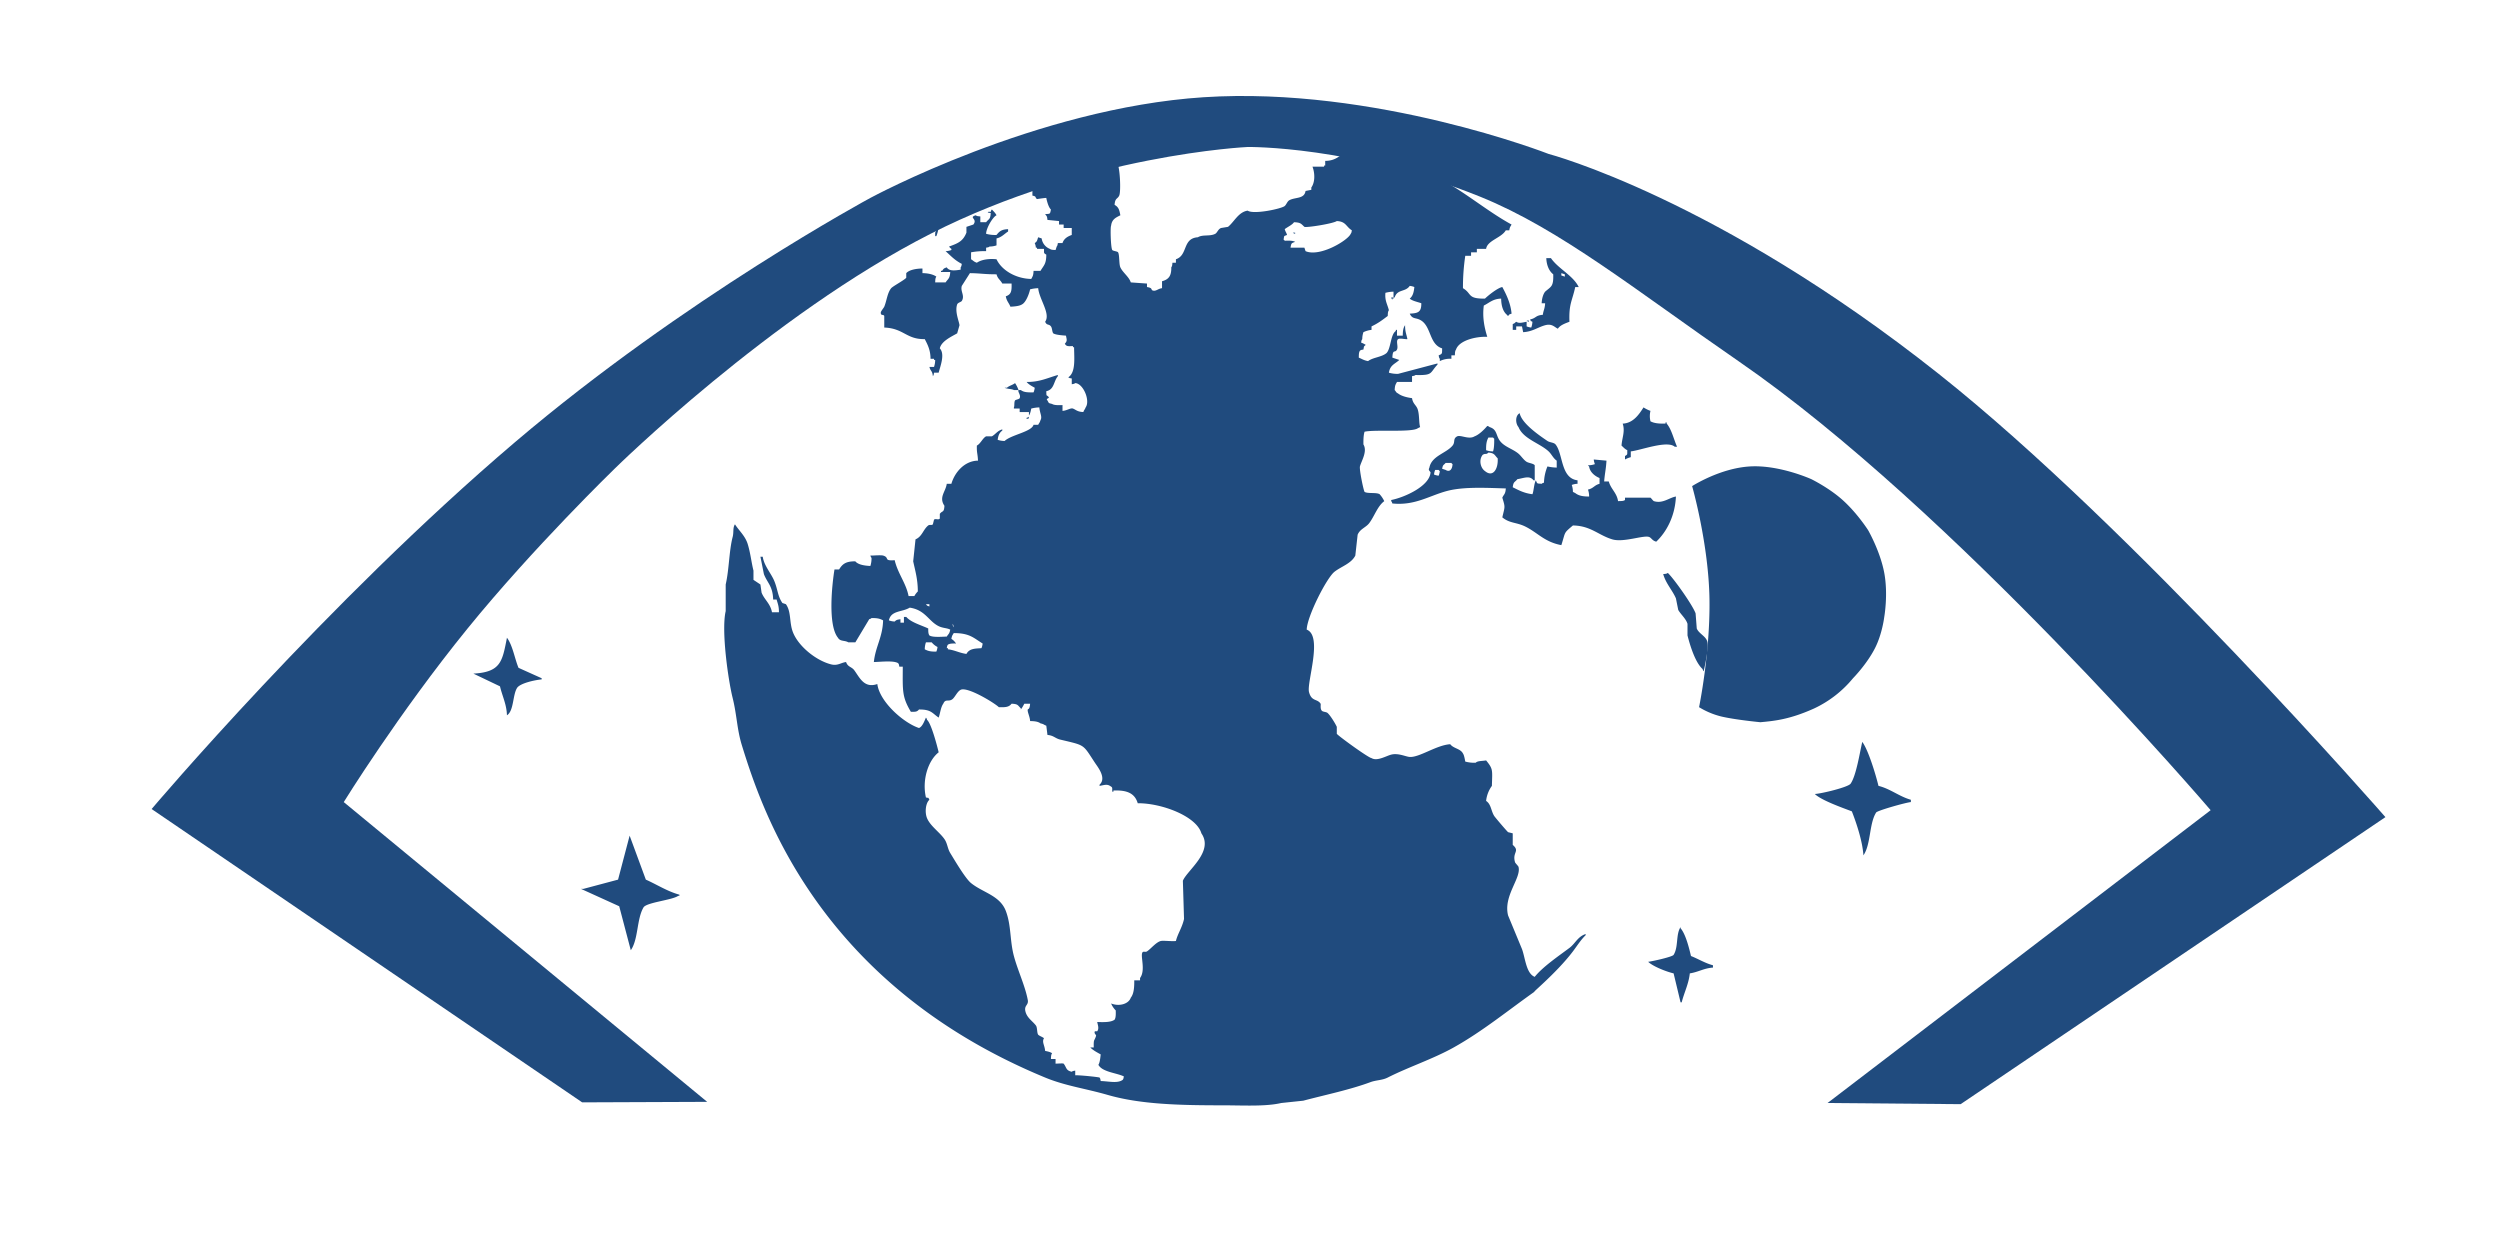 <svg id="blue" xmlns="http://www.w3.org/2000/svg" width="2160" height="1080" viewBox="0 0 2160 1080">
<defs>
    <style>
      .cls-1 {
        fill: #204b7e;
        fill-rule: evenodd;
      }
    </style>
  </defs>
  <path id="terre_blue" data-name="terre blue" class="cls-1" d="M1304,199h-3c-3.78,6.587-15.97,8.758-17,16h-8v3h-5v3h-5a182.431,182.431,0,0,0-2,28c7.99,4.71,3.43,9.2,19,9,2.71-2.654,10.94-9.32,15-10,3.47,6.413,7.24,14.182,8,23-2.39.842-1.64,0.4-3,2a2.909,2.909,0,0,1-1-1c-3.38-2.783-4.95-7.875-5-14-7.14.2-10,3.506-15,6-1.34,10.117.5,18.911,3,27-10.54-.383-24.41,3.365-27,11-0.88,1.3-.89,2.467-1,5h-3v3a19.408,19.408,0,0,0-10,2v-2c-0.75-1.073-.6-0.946-1-3,3.36-1.318,2.9-1.541,3-6-11.05-3.432-9.33-18.374-18-24-4.65-3.014-7.53-.706-10-6,6.92-.386,10.14-1.033,10-9-2.98-1.073-7.81-1.986-10-4,2.73-2.148,3.54-5.6,4-10a14.134,14.134,0,0,0-4-1c-3.64,5.516-10.78,2.622-13,10h-1v-5a30.4,30.4,0,0,0-7,1c-0.59,6.764,1.5,9.321,3,15-0.88,1.3-.89,2.467-1,5-4.51,3.4-8.21,6.278-14,9v3a21.675,21.675,0,0,0-7,2,18.293,18.293,0,0,0-1,6c-0.75,1.073-.6.945-1,3a17.724,17.724,0,0,1,4,2c-1.83,1.568-1.4.882-2,4-2.08.372-1.92,0.242-3,1-0.96,1.417-.98,3.273-1,6,2.95,1.246,4.4,2.356,8,3,4.28-3.282,11.97-3.431,16-7,3.8-3.984,3.38-16.135,8-19v-1h1v5h5c0-3.769.38-6.874,2-9-0.04,5.933,1.2,7.685,2,12-1.37.352-6.57-1.069-8,0-2.17,1.626.32,6.318-1,9-1.71,3.472-3.64-1.035-4,7l6,2c-3.9,3.617-7.92,4.313-9,11a25.074,25.074,0,0,0,8,1l34-9v1c-6.85,7.238-3.57,9.454-19,9-1.07.752-.95,0.6-3,1v5h-13c-1.3,2.418-1.8,2.833-2,7,1.49,1.552.78,1.838,3,3,2.78,2.206,7.76,3.464,12,4,0.78,5.181,3.82,6,5,10,1.49,5.048.82,11.046,2,15-0.67.333-1.33,0.667-2,1-5.08,3.82-36.73.967-46,3-0.92,2.667-1.05,6.931-1,11,3.69,6.079-1.83,14.386-3,19-0.65,2.564,2.97,20.328,4,22,2.81,1.7,10.21.253,13,2a24.66,24.66,0,0,1,4,6c-5.94,4.433-8.46,13.041-13,19-2.91,3.825-7.91,4.942-10,10q-1.005,9-2,18c-3.49,6.944-12.01,9.331-18,14-6.71,5.233-23.7,38.524-24,50,14.18,5.465-.19,45.709,2,54,2.2,8.323,7.14,5.521,10,10,0.37,0.7-.57,4.16,1,6,1.01,1.184,3.77.953,5,2,2.39,2.03,6.79,9.251,8,12v6c1.07,1.68,27.15,20.682,30,21,4.82,2.936,12.59-1.864,17-3,6.12-1.578,12.63,1.807,16,2,8.5,0.487,23.13-10.251,35-11,2.85,3.783,8.79,3.727,11,8,1.05,1.521,1.59,4.915,2,7a28.894,28.894,0,0,0,9,1c1.66-1.69,5.09-1.354,9-2,6.17,7.586,5.36,8.128,5,22a26.7,26.7,0,0,0-5,13c4.34,2.766,4.23,8.617,7,13,0.81,1.274,10.85,13.074,12,14l4,1v10c6.55,5.636-.64,6.273,2,15,0.24,0.795,2.79,3.206,3,4,2.56,9.629-13.33,25.047-9,42l12,29c2.84,7.65,3.56,21.125,11,24,7-8.758,20.78-18.081,30-25,5.08-3.814,7.07-9.713,14-12v1c-4.22,4.081-7.42,9.261-11,14-14.83,19.638-39.76,39.457-32,34-23.28,16.369-45.77,34.9-71,49-17.88,9.991-38.98,16.869-57,26-4.87,2.466-9.85,2.093-15,4-17.72,6.567-38.24,10.784-58,16l-19,2c-13.61,3.194-33.36,2-50,2-37.9.009-71.665-.815-100-9-19.21-5.549-36.535-7.78-54-15C707.089,850.012,658.243,699.655,641,644c-4.293-13.855-4.31-26.206-8-41-3.78-15.153-9.95-57.987-6-75V505c3.022-13.141,2.843-28.763,6-41,1.136-4.4-.039-7.951,2-11,3.511,5.517,8.822,9.971,11,17,2.418,7.806,3.272,16.31,5,23v8l6,4q0.5,3.5,1,7c2.4,6.167,7.554,9.345,9,17h6c0.031-5.379-1.006-7.275-2-11h-3c-0.263-11.631-5.178-14.524-8-22l-3-15h2c1.132,7.808,7.266,14.354,10,21,3.08,7.487,2.841,13.008,7,19l3,1c4.731,6.5,2.842,15.646,6,24,4.592,12.15,19.857,24.644,33,28,5.8,1.482,8.436-1.452,13-2,1.463,4.366,4.724,3.975,7,7,4.61,6.129,8.454,16.01,20,12,1.954,15.3,22.489,33.518,36,38,2.988-1.1,4.709-6.158,6-9,0.8,1.021.355,0.274,1,2,3.577,3.033,8.668,22.249,10,28-9.473,7.449-14.4,24.508-11,39,3.245,0.828,1.528-.49,3,2-3.233,2.781-4.172,10.841-2,16,2.826,6.715,10.962,12.144,15,18,2.651,3.844,2.613,8.112,5,12,3.711,6.044,13.036,22,18,26,10.22,8.245,24.882,10.673,30,24,4.778,12.442,3.431,25.656,7,39,3.39,12.676,9.751,25.856,12,38,0.867,4.683-3.415,4.435-2,10s6.109,8.17,9,12c1.39,1.841.767,6.191,2,8,1.341,1.231,3.583,1.825,5,3-2,3.358.6,5.987,1,11,2.054,0.383,4.608.949,6,2-0.878,1.295-.895,2.467-1,5h4v4c3.222-.09,6.328-0.406,7,0,2.583,3.3,1.844,5.917,7,7,1.073-.752.945-0.6,3-1v4c6.113,0.017,20.782,1.7,21,2,0.751,1.073.6,0.946,1,3,7.246,0.233,14.54,2.239,19-1,0.752-1.073.6-.946,1-3-6.6-3.126-18.583-3.732-22-10,1.295-1.92,1.716-6.25,2-9-2.932-1.616-6.726-3.623-9-6h3c-0.159-7.869.41-4.947,2-10,0.328-1.042-2.11-1.94-1-4h2c1.8-2.534.486-5.237,0-8,5.632,0.214,11.866.343,15-2,1.142-1.69,1.066-4.9,1-8a18.389,18.389,0,0,1-4-6c6.8,2.743,15.084.615,17-5,2.68-3.36,3.069-8.912,3-15h5v-2c4.978-6.719.212-18.6,2-22,0.766-1.455,2.6-.079,4-1,3.383-2.227,7.8-7.967,12-9,2.02-.5,10.18.512,13,0,1.49-6.228,5.34-11.438,7-19q-0.5-16.5-1-33c3.49-8.9,27-25.115,16-41-4.19-14.683-34.11-26.129-55-26-2.527-8.5-9.018-11.472-21-11v1h-1c-0.143-3.764.471-3.515-2-5-2.674-1.782-5.722-.491-9,0v-1c6.33-5.778-1.615-15.379-4-19-10.774-16.355-8.025-14.724-30-20-4.4-1.057-5.6-3.574-11-4q-0.5-4-1-8c-2.67-.979-1.718-1.282-5-2-2.2-1.628-5.178-1.917-9-2-0.09-3.625-2.6-8.233-2-10,0.2-.575,1.687.2,2-5h-5a31.094,31.094,0,0,1-3,5v-1c-2.809-2.679-2.244-3.744-8-4-2.348,3.037-5.367,3.165-11,3-3.611-3.571-27.15-17.979-33-15-2.9,1.476-4.833,6.217-7,8-3.353,2.758-6.086-.663-8,4-2.17,2.858-2.676,8.417-4,12-5.7-3.9-6.47-7.075-17-7-1.808,2.105-2.919,2-7,2-7.746-13.02-7.09-18.012-7-39h-3c-0.372-2.076-.242-1.925-1-3-3.839-2.5-15.225-1.132-21-1,1.4-13.344,7.579-21.381,8-36-2.806-1.513-4.964-2.044-10-2-1.021.8-.274,0.355-2,1l-12,20h-6c-3.277-1.965-7.013-.546-9-4-8.862-10.867-5.147-45.955-3-59h4c2.894-4.812,5.99-7.1,14-7,2.455,2.925,7.975,3.761,13,4a21.509,21.509,0,0,0,1-7c-0.8-1.021-.355-0.274-1-2h2s7.309-.5,9,0c5.961,1.767,0,4.815,10,4,2.712,11.622,9.81,19.708,12,31h5a18.038,18.038,0,0,1,3-4c-0.028-10.509-2.182-17.512-4-26q1-9.5,2-19c5.743-2.379,6.6-8.547,11-12,1.268-1,2.983.163,4-1q0.5-2,1-4c1.476-1.219,3.877.571,5-1v-4c2.25-3.1,3.628-.746,4-7-5.074-7.42,1.12-12.24,2-19h4c2.728-9.543,11.086-19.841,23-20-0.344-6.648-1.152-6.2-1-13,3.316-1.73,4.945-6.427,8-8h5c3.1-1.719,4.843-4.916,9-6v1c-2.509,1.916-3.465,4.025-4,8a18.319,18.319,0,0,0,6,1c5.792-5.422,23.308-7.866,25-14h4c0.961-1.766,1.257-1.681,2-4,1.707-3-.644-5.981-1-11a30.43,30.43,0,0,0-7,1c-0.383,2.054-.949,4.608-2,6v-3h-8v-3h-5v-1c0.692-1.083.038-4.5,1-6,0.492-.766,3.512-0.947,4-2,1.253-2.7-1.937-5.542-1-7h2c2.522,2.023,6.209,2.1,11,2a14.159,14.159,0,0,0,1-4c-2.375-1.3-5.352-2.88-7-5,11.269,0.169,18.459-3.639,27-6v1c-3.751,4.453-3.022,11.584-10,13,0.118,5.375.135,2.66,2,5,1.137,1.426-2.926,1.046-1,3,1.456,2.5.586,2.156,4,3,1.838,1.238,5.7,1.089,9,1v5c3.724-.147,6.929-2.745,9-2,2.5,0.9,3.686,2.833,9,3,0.9-2.424,1.069-1.59,2-4,4.171-5.92-2.135-20.719-9-21-1.073.752-.946,0.6-3,1v-5c-2.076-.372-1.925-0.242-3-1,6.482-4.252,5.105-16.125,5-26h-1v-1c-4.026.133-5.469,0.543-7-2,2.311-2.53,1.656-3.45,1-7-2.776-.215-8.962-0.612-11-2-1.065-1.428-.829-4.471-2-6-1.828-2.387-3.491-.478-5-4,4.944-6.829-5.144-19.437-6-29a30.439,30.439,0,0,0-7,1c-0.861,4.02-3.624,11.309-7,13-2.184,1.483-6.693,1.83-10,2-1.36-3.488-3.194-4.644-4-9,4.724-1.547,5.216-4.594,5-11h-8c-1.774-3.348-3.957-4.023-5-8-10.8.017-13.6-.883-23-1l-7,11c-1.455,4.835,2.841,8.294,0,13-0.585.969-3.439,1.422-4,3-2.184,6.144,1.572,14.412,2,18q-1,3.5-2,7c-4.782,2.781-13.714,6.726-15,13,4.657,5.025.372,15.465-1,21h-4c-0.372,2.076-.242,1.924-1,3-0.56-5.062-1.9-3.793-3-8h4a18.324,18.324,0,0,0,1-6h-1v-1h-3c-0.091-7.627-2.475-12.109-5-17-16.068.273-18.118-9.348-35-10V273c-0.716-1.738-3.1.217-3-3,0.031-1.029,2.656-4.174,3-5,2.146-5.157,2.608-11.9,6-16,1.391-1.681,11.3-6.94,13-9v-4c2.53-2.863,8.644-3.98,14-4v4c4.486,0.021,9.182.961,12,3-0.878,1.295-.895,2.467-1,5h9c2.23-3.335,3.688-3.195,4-9h-8v-1h1c1.4-2.006,1.346-2.066,4-3,2.186,3.7,8.048,2.575,12,2v-2c0.752-1.073.6-.946,1-3-6.177-3.195-9.2-6.68-14-11a14.338,14.338,0,0,0,5-1v-1a6.107,6.107,0,0,1-2-2c7.8-2.786,12.034-4.57,15-12v-5l6-2c3.946-5.124-4.458-5.91,2-8,1.179,0.8,1.681.773,4,1v5h5c2.414-3.116,3.682-2.167,4-8,0,0-3.908-.195-2-1h2c0.63-1.754.193-.972,1-2,1.614,1.825,2.73,2.606,4,5-3.02,1.273-8.934,10.93-9,16a28.9,28.9,0,0,0,9,1c2.562-3.153,4.256-4.779,10-5v2c-3.363,2.153-5.486,4.945-10,6v6a18.324,18.324,0,0,1-6,1c-1.073.752-.946,0.6-3,1v3a62.538,62.538,0,0,0-13,1v6c2.072,1.283,2.3,2.077,5,3,4.608-3.147,11.7-3.571,17-3,4.386,9.452,16.6,16.783,30,17,1.3-2.418,1.8-2.833,2-7h6c2.826-4.75,4.993-5.854,5-14-2.521-1.463-1.828-1.255-2-5h-6v-1h-1a12.689,12.689,0,0,0-1-4c2.282-1.318,2.045-2.6,3-5l3,1a11.312,11.312,0,0,0,7,9c1.295,0.877,2.467.894,5,1q0.5-1.5,1-3c0.752-1.073.6-.946,1-3h4c1.282-3.878,4.353-5.66,8-7v-6h-7v-3h-4v-3l-10-1c-0.395-3.712-.577-2.953-2-5,4.523-.331,4.184.125,5-4-2.009-1.786-3.435-7.045-4-10-1.487,0-8,1-8,1-2.154-1.489.07-2.187-4-3v-4c-7.412.3-6.4-.577-12-2-0.556-4.109-2.238-7.072-5-9-1.945-1.45-5.92-1.571-8-3h1c31.456-24.717,74.877-20.616,97-16v5c2.745,3.97,3.62,25.581,2,29-1.5,3.154-3.56,1.87-4,8,3.567,2,4.1,4.4,5,9-3.939,2.028-7.339,3.446-8,9-0.8,1.252-.34,18.982,1,21,0.588,0.886,4.428,1.111,5,2,1.379,2.145.711,10.2,2,13,2.108,4.585,7.5,8.13,9,13l14,1v3c5.4,0.824,3.017,2.365,5,3,2.8,0.9,4.57-1.651,8-2v-6c5.59-1.532,8.17-4.443,8-12,0.8-1.18.77-1.681,1-4h3v-3c10.56-3.489,5.41-18.088,19-19,4.11-2.586,10.42-.539,15-3,1.75-.944,2.41-4.008,5-5l6-1c5.33-4.194,8.97-12.838,17-14,5.14,3.524,29.17-1.609,32-4,1.43-1.207,2.22-4.02,4-5,5.08-2.8,12.97-.912,14-8,1.67-.333,3.33-0.667,5-1v-2c3.44-4.846,3.03-12.659,1-18h10v-1h1v-4c6.98-.021,10.89-2.833,15-6,2.27-2.577,2.87-6.138,5-9,6.44,4.638,17.21,5.085,25,8,15.94,5.965,31.41,11.874,47,19,24.7,11.29,45.77,30.308,69,43C1304.88,196.091,1304.57,195.832,1304,199Zm-493-3a29.057,29.057,0,0,1-2,8h-1v-3c1.659-2.453.616-5.251,0-8h-5a6.117,6.117,0,0,1-2,2v-2c0.682-.771,1.311-2.232,2-3,4.94-5.289,10.154-6.24,21-6v1C818.1,188.311,819.843,195.371,811,196Zm304,18h12c0.33,1,.67,2,1,3,12.39,5.382,36.83-9.445,39-15,0.75-1.073.6-.946,1-3-5.08-3.162-5.07-7.695-13-8-3.56,2.307-26.12,5.831-28,5-2.92-2.664-3.13-3.8-9-4-1.39,2.291-5.98,4.294-8,6,0.76,2.631,1.2,2.385,2,5-3.1,1.224-2.26.375-3,4a2.909,2.909,0,0,1,1,1c3.28-.117,7.18-0.236,9,1C1115.64,210.121,1115.69,210.133,1115,214Zm2-13h2v1C1117.25,201.369,1118.03,201.807,1117,201Zm219,22h4c6.2,9.136,19.23,15.016,24,25h-3c-2.59,12.1-5.61,14.506-5,30-3.68,1.412-8.09,2.951-10,6-2.73-1.143-4.91-4.67-11-3-6.4,1.755-10.74,5.533-19,6-0.33-1.667-.67-3.334-1-5h-5v3h-3v-5c2.19-.9,1.44-0.862,3-2,2.67,1.782,5.72.491,9,0v4a14.168,14.168,0,0,0,4,1,15.656,15.656,0,0,0,1-5c-2.47-1.3-.68.429-2-2,5.4-1.089,4.45-3.5,11-4,0.6-4.252,1.71-5.006,2-10h-3c0.18-3.854,1.16-7.636,3-10,5.22-4.589,7.32-4.235,7-15C1338.41,234.236,1336.21,229.133,1336,223Zm13,13v2l3,1v-2Zm-147,21h2v1h-1v1C1202.2,257.979,1202.64,258.726,1202,257Zm117,20h2v1C1319.25,277.369,1320.03,277.807,1319,277ZM877,331a25.1,25.1,0,0,1,3,6h-4c-1.628-1.006-6.387-.959-8-2h2C871.9,333.248,874.97,332.652,877,331Zm532,59v5a21.367,21.367,0,0,0-5,2v-3c2.52-1.463,1.83-1.255,2-5-2.42-1.244-3.18-2.38-5-4,0.42-6.74,3.26-12.293,1-19,9.15-.313,14.34-8.266,18-14a29.509,29.509,0,0,0,6,3,19.28,19.28,0,0,0,0,9c3.26,1.749,7.26,2.108,13,2v-1h1v1c4.28,4.844,6.21,13.965,9,20h-2C1440.55,380.18,1417.44,389.111,1409,390Zm-46,25v3a14.374,14.374,0,0,0-5,1,18.293,18.293,0,0,1,1,6c0.67,0.333,1.33.667,2,1,3.04,2.35,6.54,3,12,3a17.01,17.01,0,0,0-1-6c4.85-1.068,5.44-3.79,10-5v-5c-3.81-1.523-8.39-5-9-10a2.909,2.909,0,0,1-1-1,16.965,16.965,0,0,0,6-1,13.834,13.834,0,0,1-1-4l11,1c-0.45,7.6-1.47,11.033-2,18h4c1.83,6.7,6.93,9.7,8,17,2.74-.191,4.42.131,6-1v-2s21.95-.02,22,0c0.47,0.175,2.28,2.775,3,3,7.63,2.4,13.29-3.1,19-4-0.74,16.666-7.89,30.355-17,39-3.48-.878-4.06-3.163-6-4-4.62-1.993-22.13,4.965-32,2-12.06-3.623-18.62-11.772-34-12-8.39,7.059-6.17,5.169-10,17-14.58-2.736-20.3-10.683-31-16-7.84-3.9-13.46-2.635-20-8,2.2-9.628,2.7-8.264,0-17,1.26-2.95,2.74-2.88,3-8-14.49-.371-35.29-1.716-50,2-15.82,4-28.1,13.03-48,11-0.63-1.754-.19-0.971-1-2v-1c11.44-2.213,33.39-12.043,34-24-1.57-1.889-1.89-2.066-1-4,1.95-10.169,14.43-12.272,20-19,2.6-3.142.05-5.9,4-8,3.11-1.454,10.08,3.041,15,0,3.94-1.42,8.46-5.967,11-9,1.75,0.631.97,0.193,2,1,6.72,2.041,5.32,7.181,9,12,3.98,5.206,10.97,6.757,16,11,2.26,1.909,4.36,5.351,7,7,1.79,1.122,5.94,1.419,7,3v13h-1c-3.42-4.384-8.05-1.969-14-1-2.24,2.9-3.42,1.886-4,7,5.27,2.575,9.63,5.08,17,6,1.14-2.324,1.36-9.437,3-12,1.27,3.239.88,2.632,5,3,1.02-.8.27-0.355,2-1a39.777,39.777,0,0,1,3-14,39.478,39.478,0,0,0,8,1v-6c-3.09-2.1-4.37-5.537-7-8-7.57-7.089-21.92-10.759-26-21-2.76-3.128-2.9-9.979,1-12,1.73,8.883,17.13,19.334,24,24,1.97,1.338,5.57,1.243,7,3C1350.65,392.178,1348.3,413.213,1363,415ZM889,360c-0.329,1.855.726,1.247-2,2v-1C888.754,360.369,887.971,360.807,889,360Zm397,18c-1.59,2.95-2.08,5.721-2,11a18.289,18.289,0,0,0,6,1c0.92-2.667,1.05-6.931,1-11a2.909,2.909,0,0,1-1-1h-4Zm0,13c-2.23,2.229-2.26.276-5,2-3.51,4.447-1.83,11.371,2,14,7.03,5.882,11.61-2.039,11-11C1291.15,393.2,1291.54,391.551,1286,391Zm-37,9c-1.88,2.166-2.22,1.2-3,5l3,1c3.48,2.2,5.78-.365,6-5a2.909,2.909,0,0,1-1-1h-5Zm-9,6a13.816,13.816,0,0,0-1,4,14.168,14.168,0,0,0,4,1,14.168,14.168,0,0,0,1-4,2.909,2.909,0,0,1-1-1h-3Zm201,89c5.32,5.058,21.64,28.1,24,35q0.495,6.5,1,13c1.72,4.355,7.57,6.5,9,11,1.71,5.368-2.07,21.43-3,26-0.8-1.021-.36-0.274-1-2-6.24-5.5-10.75-20.064-13-29V539c-1.33-4.472-5.88-8.238-8-12q-1.005-5-2-10c-2.92-6.857-8.74-12.879-11-21C1439.33,495.805,1439.83,495.807,1441,495ZM800,522c1.35,1.624.639,1.121,3,2v-2h-3Zm-22,13v3h3v-5h2c4.053,4.741,13.152,7.237,19,10-0.007,2.72.039,4.6,1,6,2.811,1.854,10.487,1.128,15,1,1.533-2.464,2.291-2.276,3-6-2.862-1.521-6.205-1.147-10-3-8.72-4.259-11.483-14.014-25-16-6.533,4.015-16.164,2.255-18,11a15.7,15.7,0,0,0,5,1C774.624,535.505,775.023,535.448,778,535Zm45,4c0.372,2.076.242,1.924,1,3C823.628,539.924,823.758,540.075,823,539Zm1,8c-1.122,2.091-1.435,1.832-2,5a12.205,12.205,0,0,1,4,4c-2.9-.06-5.469-0.049-7,1-0.752,1.073-.6.946-1,3h1v1c6,0.719,9.815,3.122,16,4,2.674-5.118,8.616-4.554,13-5a14.159,14.159,0,0,0,1-4C841.178,551.174,837.73,546.961,824,547Zm-386,4c4.961,6.587,6.749,18.26,10,26l20,9v1c-5.973.559-17.775,3.129-21,7-4.162,5.845-2.878,20.285-9,24-0.236-9.345-4.041-16.565-6-25l-23-11C432.777,580.7,434.005,571.467,438,551Zm362,4a18.293,18.293,0,0,0-1,6c2.8,1.513,4.964,2.043,10,2a14.159,14.159,0,0,0,1-4,15.653,15.653,0,0,1-5-4h-5Zm809,86c5.3,7.059,11.73,28.6,14,38,10.21,2.484,17.88,9.153,28,12v2c-4.1.3-28.91,7.291-30,9-6.14,9.629-4.46,27.585-11,37-0.75-11.851-5.88-27.526-10-38-8.07-3.065-26.4-9.514-32-15,5.44-.211,29.27-5.928,31-9C1603.83,669.925,1606.81,650.282,1609,641ZM544,722l14,38c9.515,4.2,18.607,10.178,29,13v1h-1c-5.316,3.74-27.412,5.645-30,10-5.953,10.016-4.4,27.627-11,37l-10-38-33-15h2l30-8Zm916,119c-0.95,9.1-4.92,16.626-7,25h-1q-3-12.5-6-25c-6.14-1.424-17.68-5.9-22-10,3.57-.4,20.9-4.235,22-6,4.31-6.893,1.79-17.5,6-24v1c4.37,4.944,7.38,17.077,9,24,6.53,2.587,11.97,6.1,19,8v2C1472.3,836.479,1467.37,839.872,1460,841Z"/>
  <path id="lune_blue" data-name="lune blue" class="cls-1" d="M1462,420s23.98-15.484,50-17c25.48-1.484,53,11,53,11s15.25,7.453,27,18c12.72,11.418,22,26,22,26s10.48,18.124,14,37c3.48,18.622,0,38,0,38s-1.7,14.638-8,27c-7.15,14.032-19,26-19,26a96.369,96.369,0,0,1-33.91,26.256c-21.3,9.551-34.45,10.637-46.09,11.744,0,0-21.77-2.074-34-5a67.414,67.414,0,0,1-19-8s9.49-45.991,9-92C1476.49,470.571,1462,420,1462,420Z"/>
  <path id="oeil_blue" data-name="oeil blue" class="cls-1" d="M611,952L297,693s47.13-76.314,107-150c57.063-70.231,127-138,127-138S665.663,272.307,804,202c135.125-68.674,274-75,274-75s91.48-1.31,201,43c69.26,28.022,135.39,81.664,223,142,185.89,128.024,408,388,408,388L1579,953l115,1,367-248s-217.89-249.764-386-383c-191.82-152.022-337-190-337-190s-149.81-58.61-298-49c-144.771,9.388-288,87-288,87S591.49,257.448,445,382C281.885,520.687,131,699,131,699L503,952.44Z"/>
</svg>
